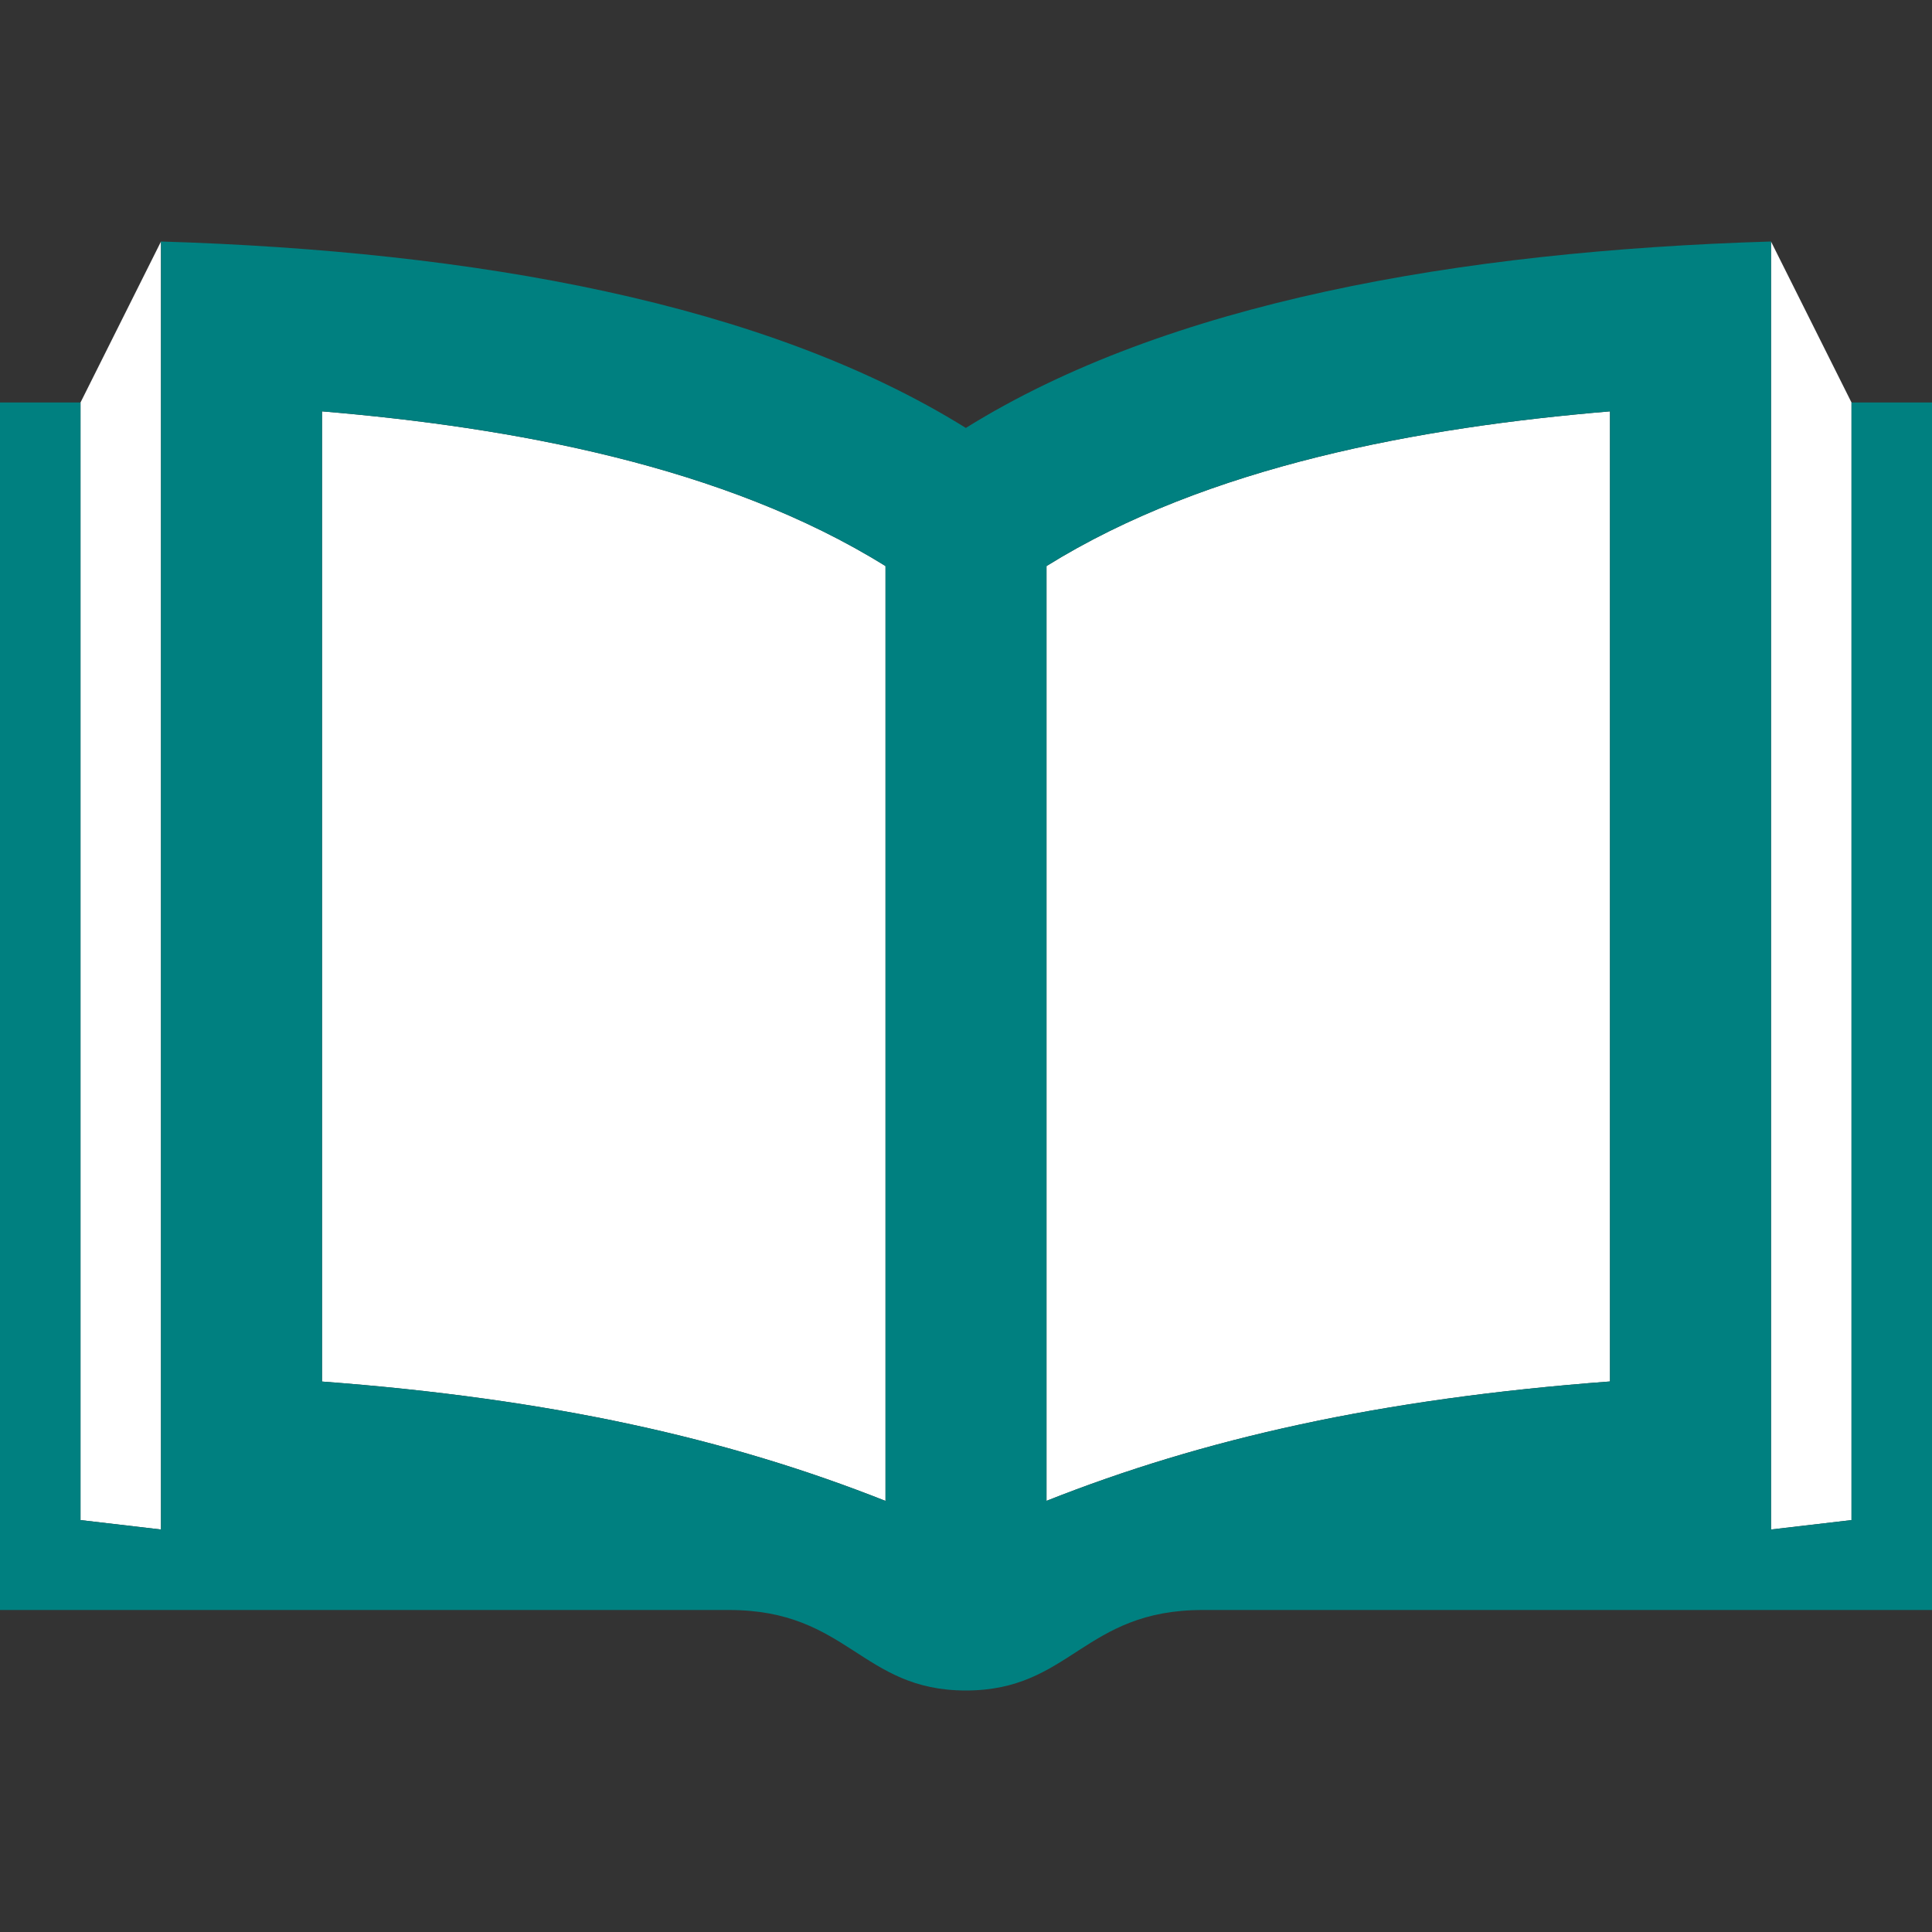 <?xml version="1.0" encoding="utf-8"?>
<!-- Generator: Adobe Illustrator 15.0.0, SVG Export Plug-In . SVG Version: 6.00 Build 0)  -->
<!DOCTYPE svg PUBLIC "-//W3C//DTD SVG 1.1//EN" "http://www.w3.org/Graphics/SVG/1.1/DTD/svg11.dtd">
<svg version="1.1"
	 id="svg4" sodipodi:docname="leganto.svg" inkscape:export-filename="/home/tony/Pictures/leganto12.png" inkscape:export-xdpi="96" xmlns:rdf="http://www.w3.org/1999/02/22-rdf-syntax-ns#" xmlns:dc="http://purl.org/dc/elements/1.1/" xmlns:cc="http://creativecommons.org/ns#" inkscape:version="0.92.1 r15371" xmlns:inkscape="http://www.inkscape.org/namespaces/inkscape" xmlns:svg="http://www.w3.org/2000/svg" inkscape:export-ydpi="96" xmlns:sodipodi="http://sodipodi.sourceforge.net/DTD/sodipodi-0.dtd"
	 xmlns="http://www.w3.org/2000/svg" xmlns:xlink="http://www.w3.org/1999/xlink" x="0px" y="0px" width="24px" height="24px"
	 viewBox="0 0 24 24" enable-background="new 0 0 24 24" xml:space="preserve">
<rect x="0" y="0" width="24" height="24" fill="#333333" stroke="none"/>
<sodipodi:namedview  inkscape:zoom="9.8333333" inkscape:current-layer="svg4" inkscape:pageshadow="2" guidetolerance="10" gridtolerance="10" borderopacity="1" bordercolor="#666666" objecttolerance="10" pagecolor="#ffffff" inkscape:window-maximized="1" id="namedview6" inkscape:window-height="1176" inkscape:cx="12" inkscape:window-y="24" inkscape:window-x="65" inkscape:pageopacity="0" inkscape:window-width="1855" showgrid="false" inkscape:cy="12">
	</sodipodi:namedview>
<polygon fill="#FFFFFF" points="22,19 23,18.883 23,5 22,3 "/>
<path fill="#FFFFFF" d="M20,17.161c-2.863,0.215-5.055,0.712-7,1.483V7.032c2.004-1.247,4.648-1.725,7-1.922V17.161z"/>
<path fill="#FFFFFF" d="M11,18.645c-1.946-0.771-4.137-1.269-7-1.483V5.11c2.352,0.197,4.996,0.675,7,1.922V18.645z"/>
<polygon fill="#FFFFFF" points="2,19 1,18.883 1,5 2,3 "/>
<path id="path2" fill="#008080" d="M23,5v13.883L22,19V3c-3.895,0.119-7.505,0.762-10.002,2.316C9.502,3.762,5.896,3.119,2,3v16
	l-1-0.117V5H0v15h9.057c1.479,0,1.641,1,2.941,1c1.304,0,1.461-1,2.941-1H24V5H23z M11,18.645c-1.946-0.771-4.137-1.269-7-1.483
	V5.11c2.352,0.197,4.996,0.675,7,1.922V18.645z M20,17.161c-2.863,0.215-5.055,0.712-7,1.483V7.032c2.004-1.247,4.648-1.725,7-1.922
	V17.161z"/>
</svg>
